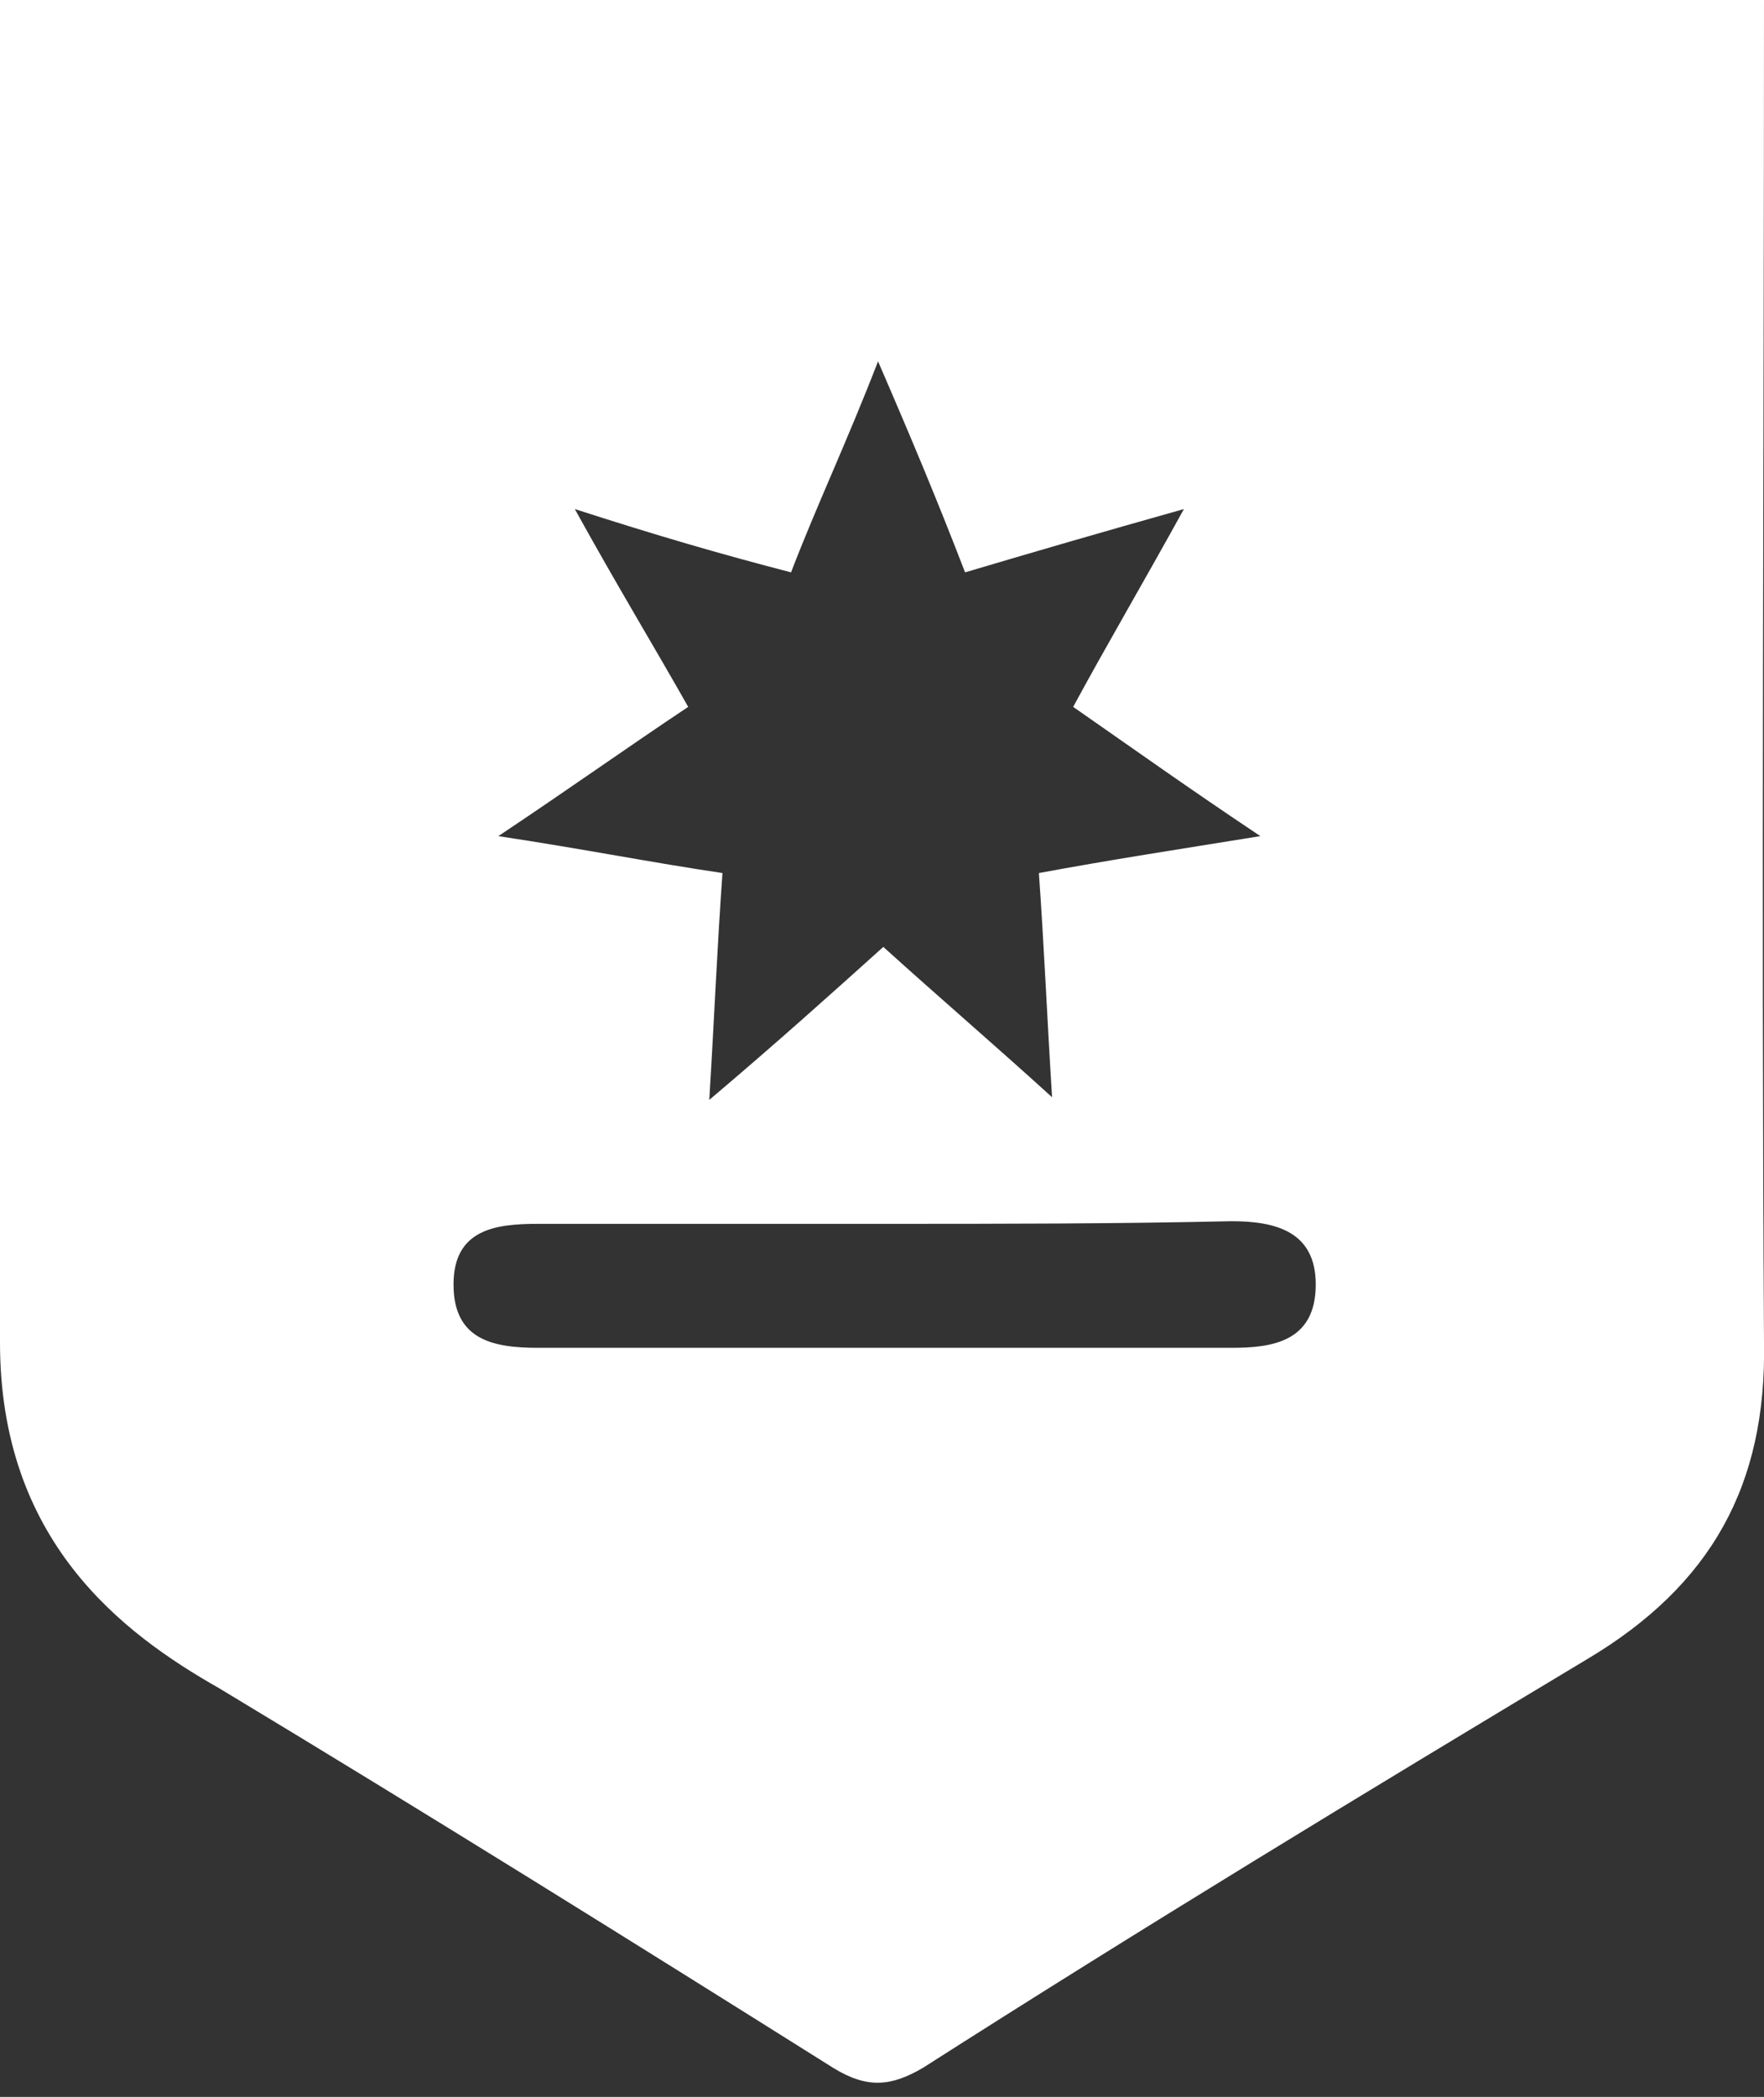 <?xml version="1.0" encoding="utf-8"?>
<!-- Generator: Adobe Illustrator 21.0.2, SVG Export Plug-In . SVG Version: 6.00 Build 0)	-->
<svg version="1.1" id="Layer_1" xmlns="http://www.w3.org/2000/svg" xmlns:xlink="http://www.w3.org/1999/xlink" x="0px" y="0px"
	 viewBox="0 0 66.9 79.5" style="enable-background:new 0 0 66.9 79.5;" xml:space="preserve">
<rect x="0" y="0" width="66.9" height="79.5" fill="#333333" stroke="none"/>
<style type="text/css">
	.st0{fill:#FFFFFF;}
</style>
<g id="JlBd6H.tif">
	<g>
		<g>
			<path class="st0" d="M0,50.9C0,32.6,0,18.4,0,0c22.3,0,44.6,0,66.9,0c0,17-0.1,33.9,0,50.9c0.1,5.4-2,9.2-6.7,12
				C51.7,68,43.3,73.1,35,78.4c-1.2,0.7-2.1,0.8-3.4,0C23.8,73.5,16.1,68.7,8.3,64C4.6,61.9,0,58.4,0,50.9z M33.5,35.9
				c2.1,1.9,4.2,3.7,6.4,5.7c-0.2-3.2-0.3-5.7-0.5-8.5c2.7-0.5,5.3-0.9,8.4-1.4c-2.7-1.8-4.8-3.3-7.1-4.9c1.3-2.4,2.6-4.6,4.2-7.5
				c-3.2,0.9-5.6,1.6-8.3,2.4c-1-2.6-2-5-3.3-8c-1.2,3.1-2.3,5.4-3.3,8c-2.7-0.7-5.1-1.4-8.2-2.4c1.6,2.9,3,5.2,4.3,7.5
				c-2.4,1.6-4.5,3.1-7.2,4.9c3.3,0.5,5.8,1,8.5,1.4c-0.2,2.8-0.3,5.3-0.5,8.6C29.5,39.5,31.5,37.7,33.5,35.9z M33.5,46.4
				c-4.4,0-8.8,0-13.1,0c-1.6,0-3.2,0.2-3.2,2.3s1.5,2.4,3.2,2.4c8.8,0,17.5,0,26.3,0c1.5,0,3.2-0.2,3.2-2.4c0-2-1.5-2.4-3.2-2.4
				C42.3,46.4,37.9,46.4,33.5,46.4z"/>
		</g>
	</g>
</g>
</svg>
